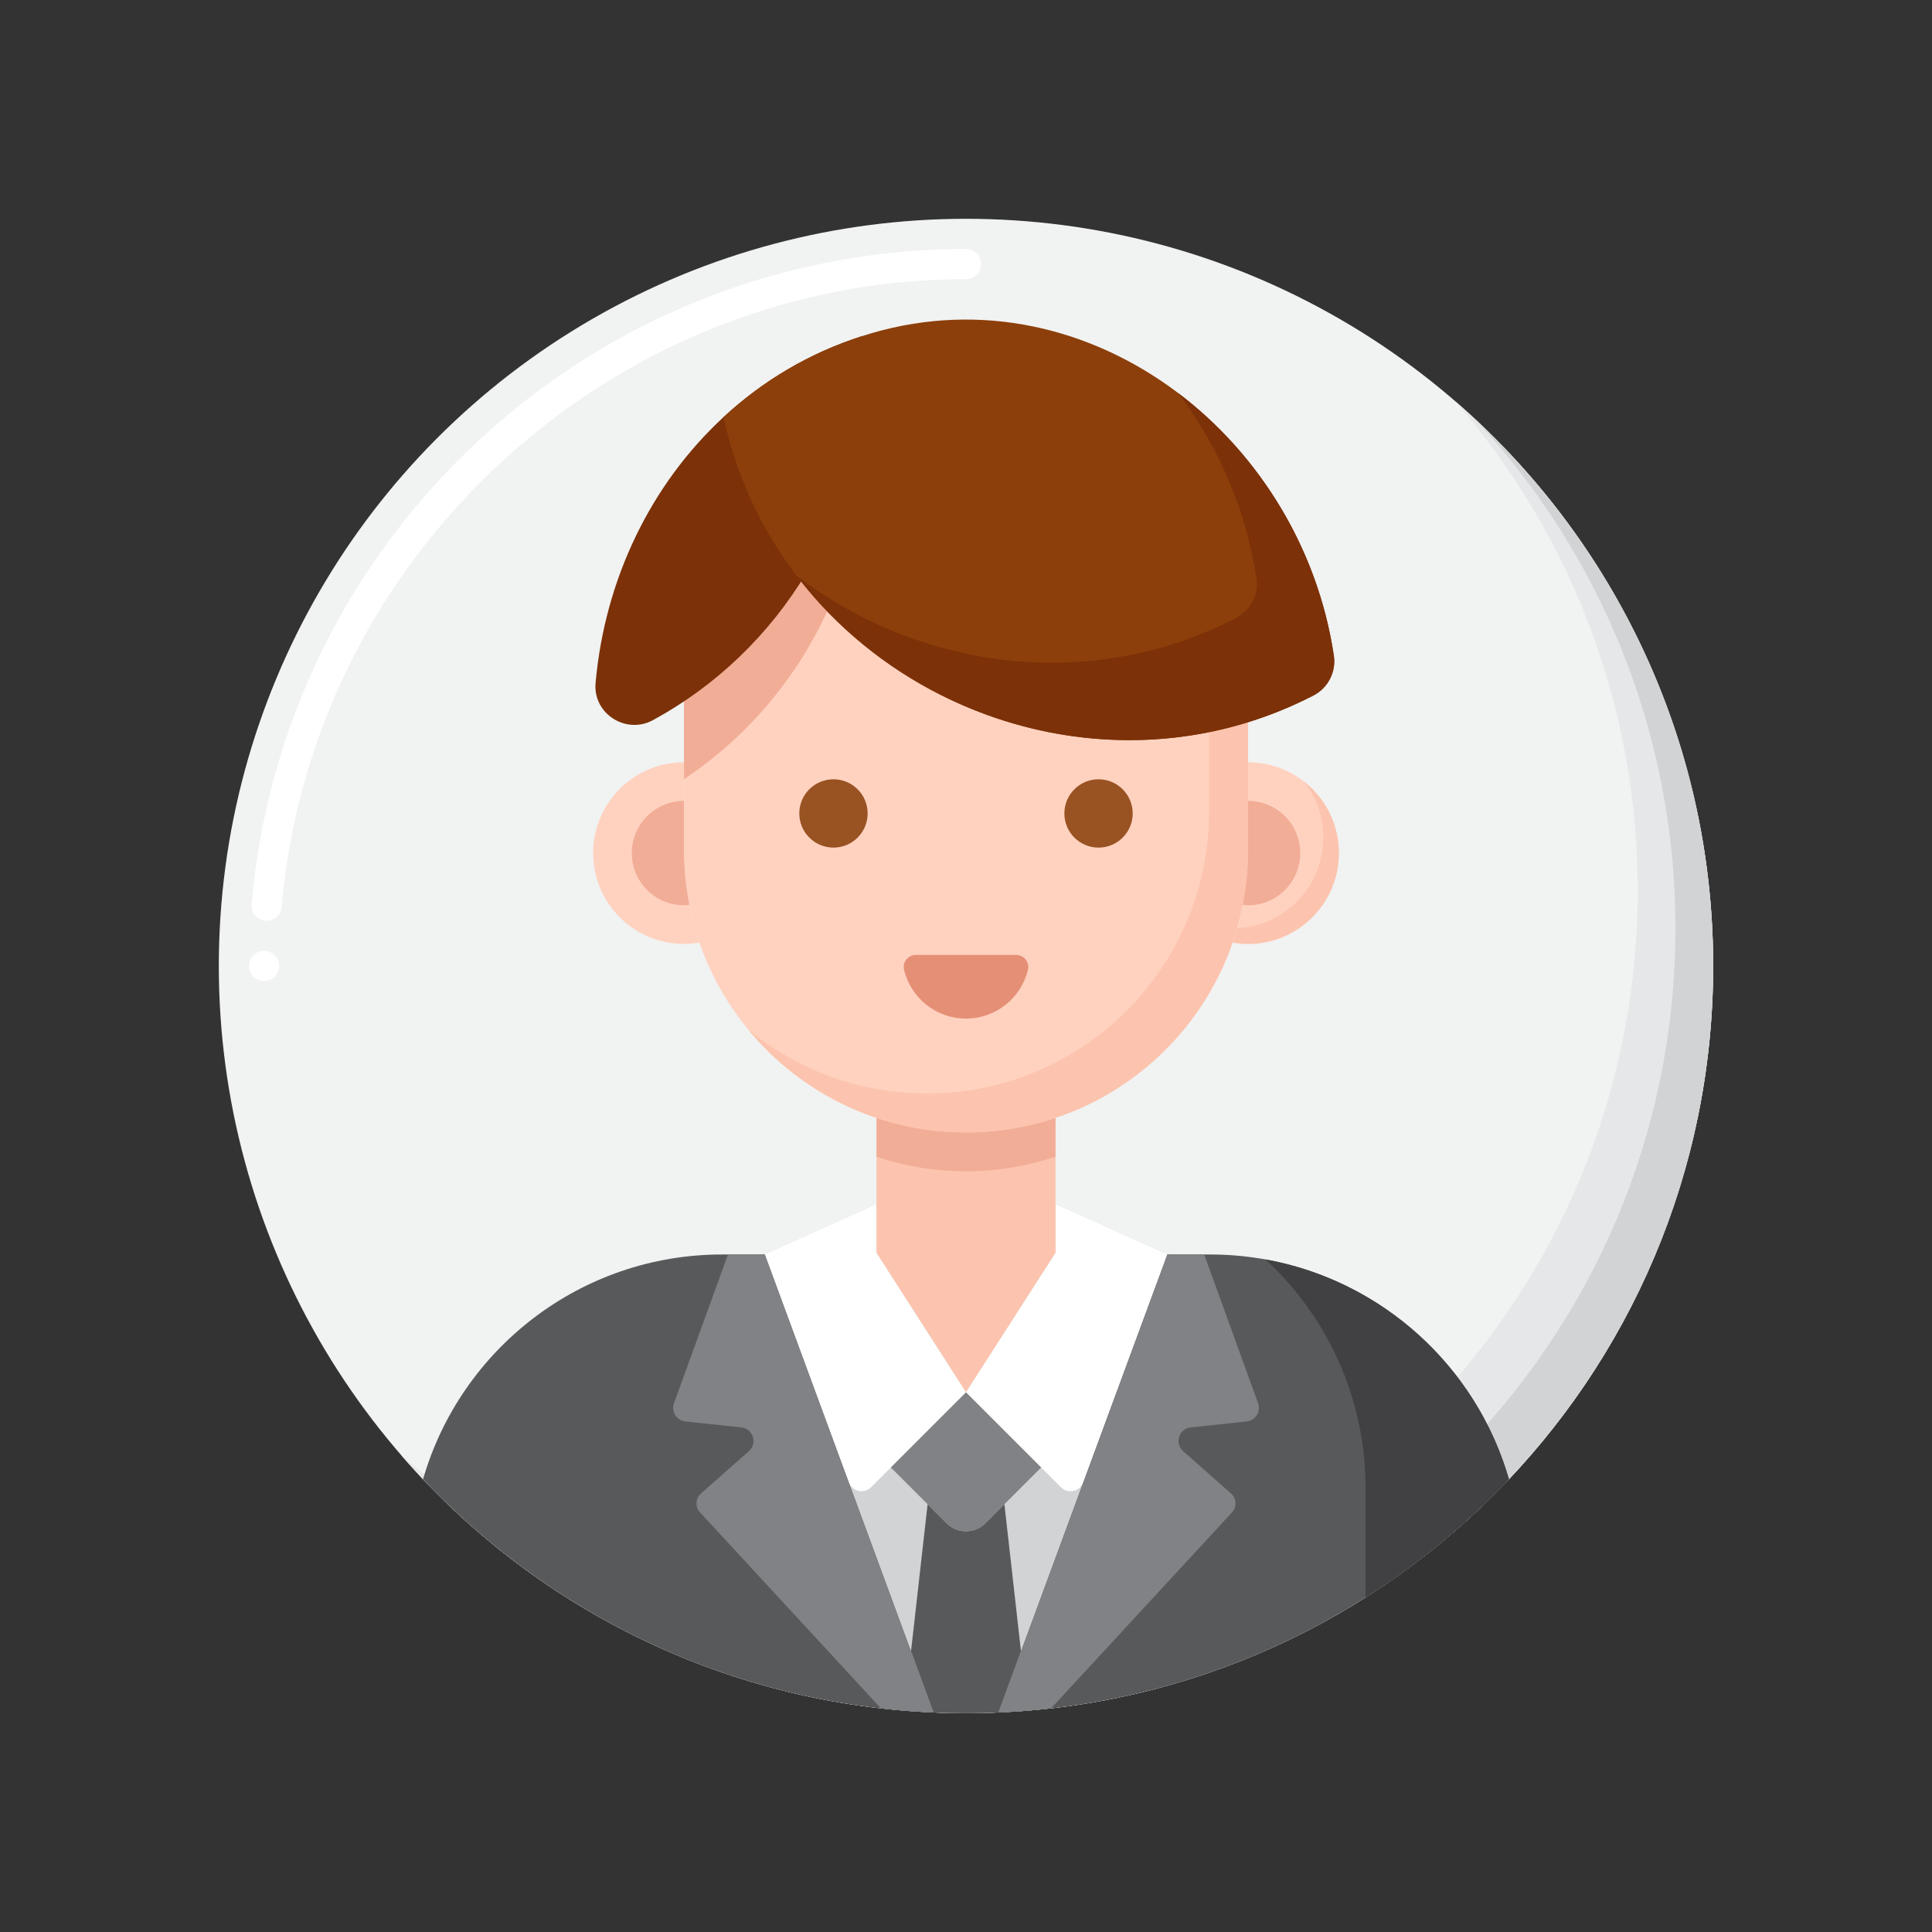 <svg id="Layer_1" enable-background="new 0 0 256 256" height="512" viewBox="0 0 256 256" width="512" xmlns="http://www.w3.org/2000/svg"><rect x="0" y="0" width="256" height="256" fill="#333333" stroke="none"/><g><g><circle cx="128" cy="127.998" fill="#f1f2f2" r="99.006"/></g><g><path d="m34.99 130c-1.1 0-2-.9-2-2s.9-2 2-2c1.11 0 2 .9 2 2s-.89 2-2 2zm.34-7.99c-.05 0-.11 0-.17 0-.53-.05-1.01-.3-1.36-.71-.34-.41-.5-.93-.46-1.46 2.02-23.59 12.77-45.49 30.27-61.64 17.61-16.25 40.47-25.2 64.39-25.21 1.1 0 2 .9 2 2 0 1.11-.9 2-2 2-46.86 0-86.69 36.54-90.67 83.19-.09 1.03-.97 1.83-2 1.83z" fill="#fff"/></g><g><path d="m192.829 53.168c15.061 17.37 24.176 40.035 24.176 64.83 0 54.679-44.326 99.006-99.006 99.006-24.795 0-47.46-9.115-64.83-24.176 18.153 20.935 44.945 34.176 74.83 34.176 54.679 0 99.006-44.326 99.006-99.006.001-29.884-13.24-56.676-34.176-74.83z" fill="#e6e7e8"/></g><g><path d="m195.458 55.54c16.468 17.681 26.548 41.391 26.548 67.459 0 54.679-44.326 99.006-99.006 99.006-26.068 0-49.777-10.08-67.458-26.547 18.075 19.406 43.847 31.547 72.458 31.547 54.679 0 99.006-44.326 99.006-99.006 0-28.612-12.142-54.384-31.548-72.459z" fill="#d1d3d4"/></g><g><g><g><g><path d="m199.948 196.02c-5.643 5.972-12.025 11.246-19.003 15.658-15.309 9.707-33.47 15.33-52.945 15.33-28.34 0-53.889-11.902-71.948-30.987 4.966-17.217 20.829-29.797 39.647-29.797h64.601c18.819-.001 34.682 12.579 39.648 29.796z" fill="#58595b"/></g><g><path d="m180.945 211.678v-14.509c0-11.964-5.11-22.758-13.257-30.29 15.494 2.812 27.97 14.242 32.259 29.14-5.643 5.973-12.025 11.247-19.002 15.659z" fill="#414042"/></g></g><g><g><path d="m116.143 144.1v29.344c0 2.27.652 4.493 1.878 6.403 4.666 7.272 15.293 7.272 19.959 0 1.226-1.911 1.878-4.133 1.878-6.403v-29.344z" fill="#fcc4ae"/></g><g><g><path d="m116.143 153.275c3.727 1.246 7.71 1.932 11.856 1.932 4.147 0 8.131-.686 11.858-1.932v-9.175h-23.714z" fill="#f2ad97"/></g><g><path d="m128 150.049c-20.638 0-37.368-16.73-37.368-37.368v-19.398c0-20.638 16.73-37.368 37.368-37.368 20.638 0 37.368 16.73 37.368 37.368v19.397c-.001 20.638-16.731 37.369-37.368 37.369z" fill="#ffd2c0"/></g><g><path d="m90.632 93.283v9.973c14.561-9.72 23.877-26.306 23.819-44.489 0-.106-.001-.212-.002-.318-13.939 5.426-23.817 18.976-23.817 34.834z" fill="#f2ad97"/></g><g><path d="m151.717 64.408c5.305 6.452 8.492 14.712 8.492 23.717v19.397c0 20.638-16.73 37.368-37.368 37.368-9.005 0-17.265-3.187-23.717-8.492 6.853 8.334 17.243 13.651 28.876 13.651 20.638 0 37.368-16.73 37.368-37.368v-19.398c-.001-11.632-5.317-22.022-13.651-28.875z" fill="#fcc4ae"/></g><g><path d="m90.633 112.681v-11.678c-6.648 0-12.037 5.389-12.037 12.037s5.389 12.037 12.037 12.037c.701 0 1.383-.072 2.051-.187-1.323-3.828-2.051-7.933-2.051-12.209z" fill="#ffd2c0"/></g><g><path d="m165.367 101.003v11.678c0 4.277-.728 8.381-2.051 12.208.668.115 1.35.187 2.051.187 6.648 0 12.037-5.389 12.037-12.037 0-6.647-5.389-12.036-12.037-12.036z" fill="#ffd2c0"/></g><g><path d="m172.784 103.559c1.601 2.044 2.556 4.619 2.556 7.417 0 6.443-5.062 11.703-11.426 12.021-.183.638-.383 1.268-.598 1.892.668.115 1.35.187 2.051.187 6.648 0 12.037-5.389 12.037-12.037 0-3.849-1.807-7.276-4.62-9.48z" fill="#fcc4ae"/></g><g><path d="m114.45 48.45c.063 19.841-11.034 37.78-27.929 46.973-3.574 1.945-7.962-.854-7.604-4.907 1.215-13.768 7.334-26.37 16.952-35.245 5.197-4.813 11.413-8.524 18.427-10.754.1 1.298.154 2.606.154 3.933z" fill="#7c3108"/></g><g><path d="m174.046 92.149c-31.324 16.171-70.706-2.287-78.177-36.879 5.167-4.786 11.343-8.482 18.309-10.716 29.122-9.454 58.144 12.709 62.566 42.33.319 2.14-.775 4.272-2.698 5.265z" fill="#8c3f0a"/></g><g><path d="m176.743 86.883c-2.121-14.207-9.901-26.698-20.637-34.808 5.316 7.004 9.014 15.421 10.377 24.547.32 2.141-.774 4.273-2.697 5.266-19.505 10.069-42.133 6.711-58.237-5.607 15.414 20.22 44.349 28.335 68.498 15.868 1.922-.993 3.016-3.125 2.696-5.266z" fill="#7c3108"/></g><g><g><circle cx="110.439" cy="107.785" fill="#995222" r="4.527"/></g><g><circle cx="145.561" cy="107.785" fill="#995222" r="4.527"/></g></g><g><g><path d="m90.633 112.681v-6.558c-3.82 0-6.917 3.097-6.917 6.917s3.097 6.917 6.917 6.917c.243 0 .473-.047.709-.072-.456-2.333-.709-4.738-.709-7.204z" fill="#f2ad97"/></g><g><path d="m165.373 112.681v-6.558c3.82 0 6.917 3.097 6.917 6.917s-3.097 6.917-6.917 6.917c-.243 0-.473-.047-.709-.072.456-2.333.709-4.738.709-7.204z" fill="#f2ad97"/></g></g></g></g><g><path d="m134.645 126.53c1.028 0 1.807.96 1.569 1.96-.884 3.717-4.226 6.482-8.213 6.482-3.988 0-7.33-2.765-8.213-6.482-.238-1 .541-1.96 1.569-1.96z" fill="#e59076"/></g><g><g><g><path d="m154.678 166.223-22.368 60.682c-1.436.062-2.873.103-4.309.103-1.437 0-2.873-.041-4.309-.103l-22.348-60.682 14.755-6.669v6.403l11.901 18.53 11.902-18.531v-6.403z" fill="#d1d3d4"/></g><g><path d="m101.341 166.215 11.135 30.204c.453 1.228 2.027 1.574 2.952.648l12.572-12.572-11.894-18.537v-6.407z" fill="#fff"/></g><g><path d="m154.67 166.215-11.145 30.204c-.453 1.228-2.027 1.574-2.952.648l-12.573-12.572 11.894-18.537v-6.407z" fill="#fff"/></g><g><path d="m137.957 194.451-7.419 7.419c-1.402 1.402-3.674 1.402-5.075 0l-7.419-7.419 9.957-9.957z" fill="#808285"/></g><g><path d="m135.285 218.799-2.976 8.106c-1.436.062-2.873.103-4.309.103-1.437 0-2.873-.041-4.309-.103l-2.976-8.106 2.196-19.475 2.545 2.545c1.416 1.395 3.673 1.395 5.089 0l2.545-2.545z" fill="#58595b"/></g></g><g><path d="m123.691 226.905c-2.36-.082-4.679-.267-6.977-.554l-23.948-25.939c-.677-.739-.636-1.888.144-2.545l6.321-5.582c1.17-1.046.554-2.975-.985-3.14l-7.449-.8c-1.149-.123-1.888-1.293-1.498-2.401l7.162-19.721h4.884z" fill="#808285"/></g><g><path d="m165.205 188.345-7.449.8c-1.539.164-2.155 2.093-.985 3.14l6.32 5.582c.78.657.821 1.806.144 2.545l-23.948 25.939c-2.298.287-4.617.472-6.977.554l22.368-60.682h4.884l7.141 19.721c.39 1.108-.349 2.278-1.498 2.401z" fill="#808285"/></g></g></g></g></g></svg>
